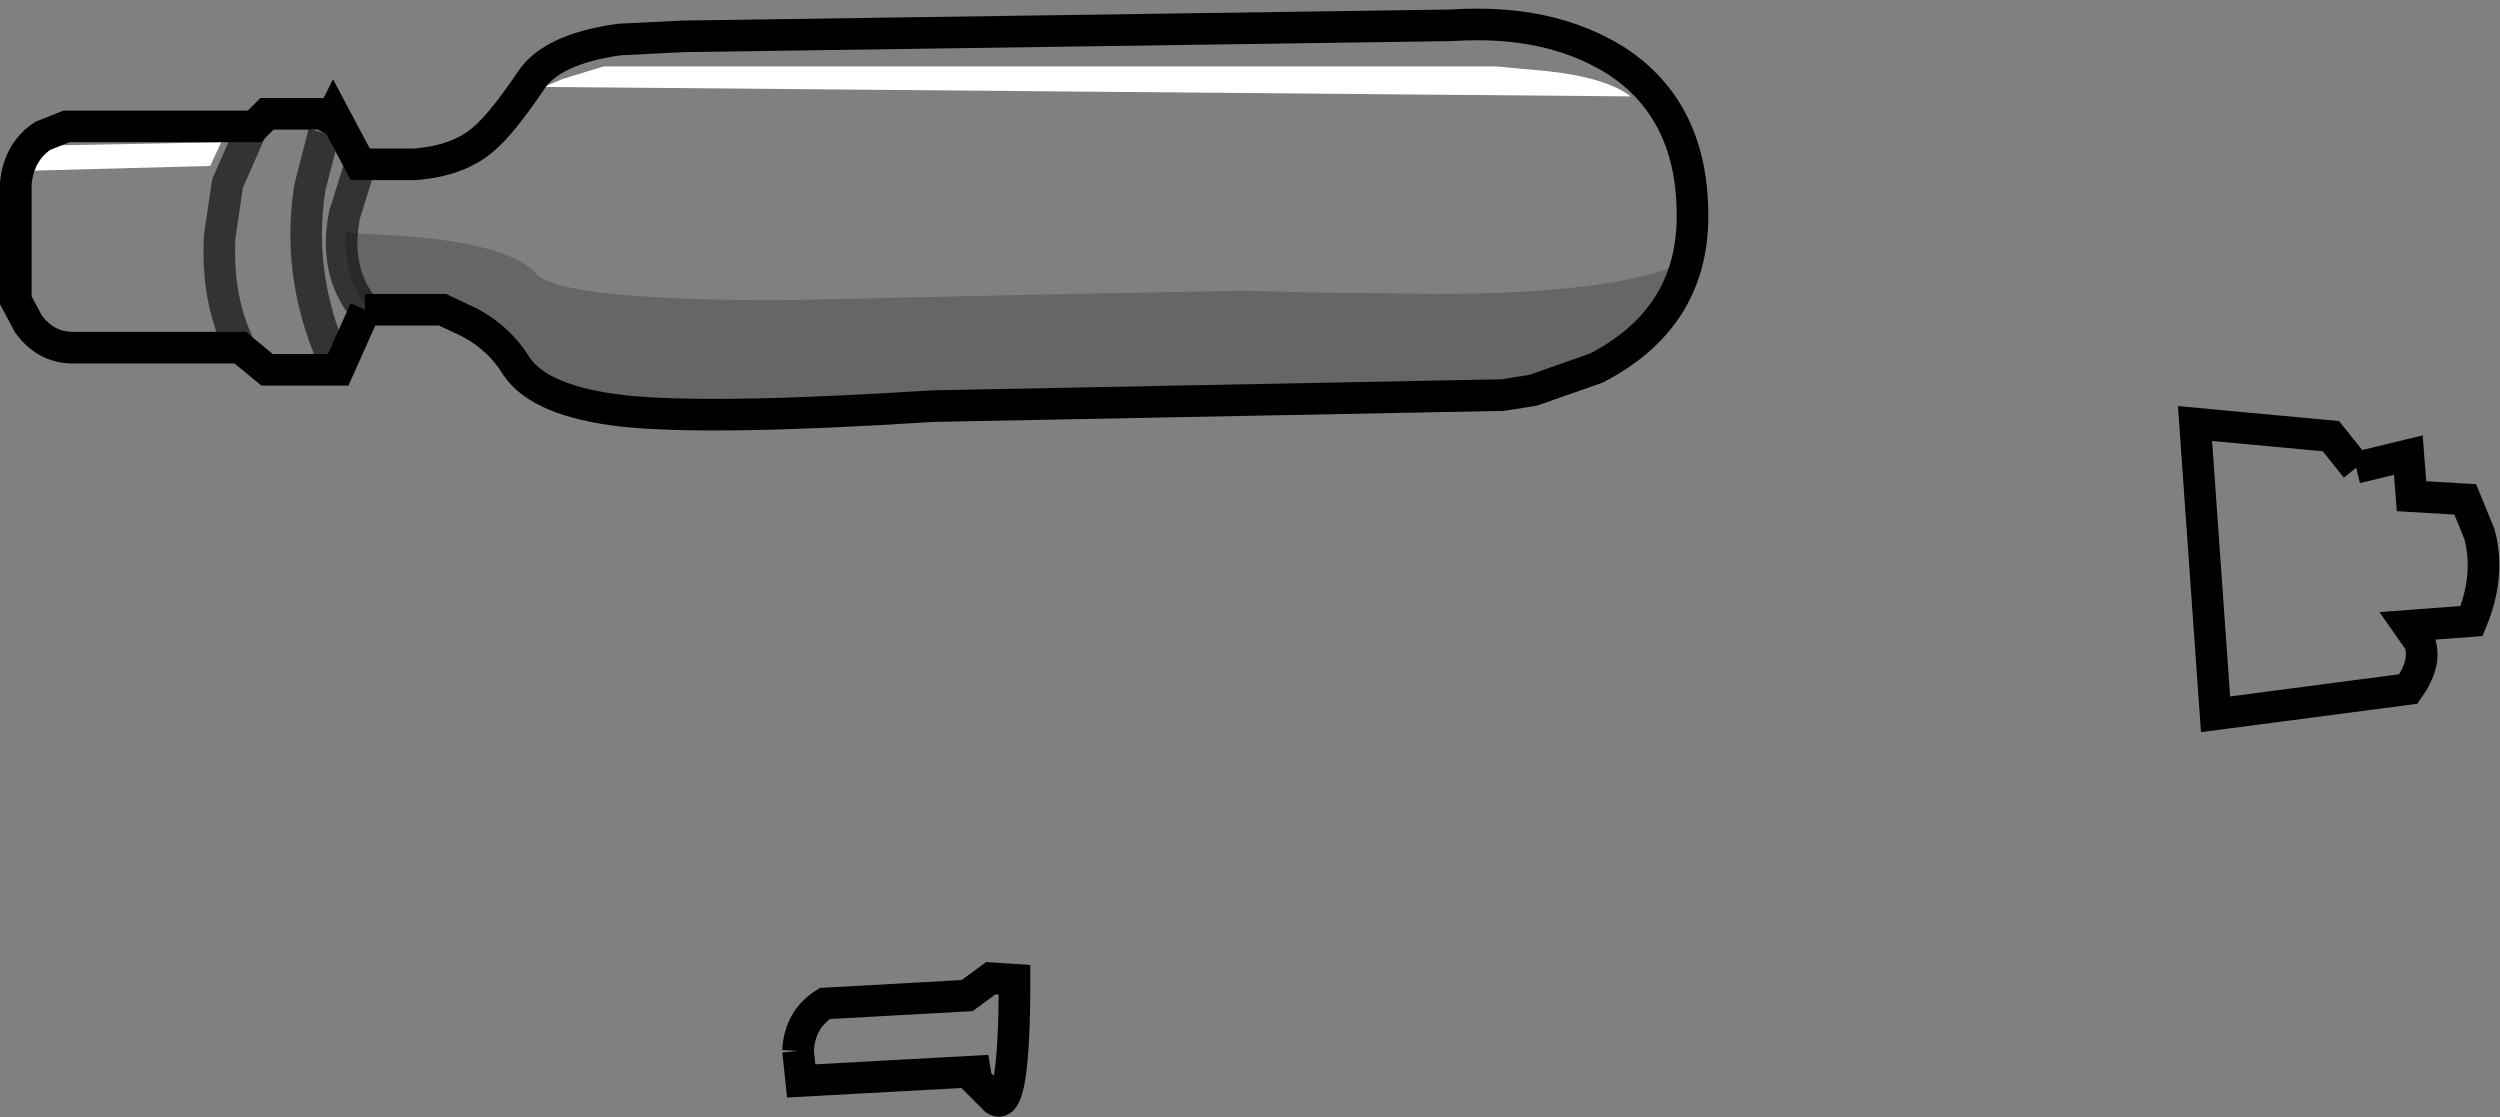 <?xml version="1.0" encoding="UTF-8" standalone="no"?>
<svg xmlns:xlink="http://www.w3.org/1999/xlink" height="35.35px" width="79.1px" xmlns="http://www.w3.org/2000/svg">
  <rect width="100%" height="100%" fill="#808080" stroke="none"/>
  <g transform="matrix(1.0, 0.0, 0.0, 1.0, 39.55, 17.8)">
    <path d="M9.4 -15.55 L7.75 -15.7 -20.45 -15.7 -21.75 -15.3 -22.35 -15.05 12.05 -14.75 Q11.25 -15.35 9.4 -15.55 M-28.15 -12.6 L-26.45 -12.6 Q-25.05 -12.7 -24.25 -13.4 -23.7 -13.85 -22.75 -15.25 -22.1 -16.25 -19.95 -16.55 L-17.95 -16.65 6.4 -17.0 Q9.45 -17.2 11.55 -15.9 14.05 -14.3 14.0 -10.85 13.95 -7.7 10.95 -6.15 L8.95 -5.45 8.0 -5.3 -10.05 -4.95 Q-17.05 -4.5 -19.85 -4.8 -22.45 -5.1 -23.2 -6.2 -23.75 -7.1 -24.7 -7.6 L-25.55 -8.0 -28.0 -8.0 Q-29.0 -9.2 -28.65 -11.0 L-28.15 -12.6 -28.65 -11.0 Q-29.0 -9.2 -28.0 -8.0 L-28.85 -6.1 -31.1 -6.1 -31.95 -6.8 -37.25 -6.8 Q-38.1 -6.8 -38.65 -7.55 L-39.05 -8.3 -39.05 -12.0 Q-38.95 -13.0 -38.2 -13.5 L-37.45 -13.8 -31.5 -13.8 -31.1 -14.2 -29.0 -14.2 -28.15 -12.6 M5.9 -8.5 L1.8 -8.55 -0.15 -8.6 -5.75 -8.5 -14.8 -8.3 Q-21.85 -8.3 -22.6 -9.15 -23.6 -10.25 -28.05 -10.4 L-28.6 -10.45 Q-28.7 -9.15 -28.0 -8.15 L-27.95 -8.1 -25.5 -8.1 -24.65 -7.7 Q-23.65 -7.2 -23.05 -6.3 -22.6 -5.55 -21.4 -5.2 L-16.8 -4.8 -10.05 -5.1 8.0 -5.4 10.5 -6.1 Q13.05 -7.2 13.65 -9.45 11.35 -8.5 5.9 -8.5 M35.0 -3.0 L36.65 -3.4 36.75 -2.1 38.45 -2.0 38.9 -0.9 Q39.25 0.4 38.65 1.85 L36.65 2.0 37.0 2.5 Q37.25 3.15 36.65 4.0 L30.55 4.8 29.9 -4.4 34.2 -4.0 35.0 -3.0 M-29.3 -13.6 L-29.0 -14.2 -29.3 -13.6 -29.75 -11.85 Q-30.2 -8.9 -28.85 -6.1 -30.2 -8.9 -29.75 -11.85 L-29.3 -13.6 M-38.45 -12.7 L-38.55 -12.4 -32.9 -12.55 -32.55 -13.3 -37.75 -13.2 Q-38.3 -13.0 -38.45 -12.7 M-31.5 -13.8 L-31.6 -13.7 -32.35 -12.0 -32.6 -10.3 Q-32.7 -8.3 -31.95 -6.8 -32.7 -8.3 -32.6 -10.3 L-32.35 -12.0 -31.6 -13.7 -31.5 -13.8 M-14.3 15.45 Q-14.25 14.45 -13.45 13.95 L-8.95 13.7 -8.2 13.15 -7.45 13.2 Q-7.45 17.4 -8.05 17.0 L-8.65 16.4 -8.7 16.1 -14.2 16.4 -14.3 15.45" fill="#ffffff" fill-opacity="0.0" fill-rule="evenodd" stroke="none"/>
    <path d="M9.4 -15.55 Q11.25 -15.35 12.05 -14.75 L-22.35 -15.05 -21.75 -15.3 -20.45 -15.7 7.75 -15.7 9.4 -15.55 M-38.45 -12.7 Q-38.3 -13.0 -37.75 -13.2 L-32.55 -13.3 -32.9 -12.55 -38.55 -12.4 -38.45 -12.7" fill="#ffffff" fill-rule="evenodd" stroke="none"/>
    <path d="M5.9 -8.5 Q11.35 -8.5 13.65 -9.45 13.05 -7.2 10.5 -6.1 L8.0 -5.4 -10.05 -5.1 -16.8 -4.8 -21.4 -5.2 Q-22.6 -5.55 -23.05 -6.3 -23.65 -7.2 -24.65 -7.7 L-25.5 -8.1 -27.95 -8.1 -28.0 -8.15 Q-28.7 -9.15 -28.6 -10.45 L-28.05 -10.4 Q-23.6 -10.25 -22.6 -9.15 -21.85 -8.3 -14.8 -8.3 L-5.75 -8.5 -0.15 -8.6 1.8 -8.55 5.9 -8.5" fill="#000000" fill-opacity="0.2" fill-rule="evenodd" stroke="none"/>
    <path d="M-28.0 -8.0 L-25.55 -8.0 -24.7 -7.6 Q-23.75 -7.1 -23.2 -6.2 -22.45 -5.1 -19.85 -4.8 -17.05 -4.5 -10.05 -4.95 L8.0 -5.3 8.95 -5.45 10.95 -6.15 Q13.95 -7.7 14.0 -10.85 14.05 -14.3 11.55 -15.9 9.45 -17.2 6.4 -17.0 L-17.95 -16.65 -19.95 -16.55 Q-22.1 -16.25 -22.75 -15.25 -23.7 -13.85 -24.25 -13.4 -25.05 -12.7 -26.45 -12.6 L-28.15 -12.6 -29.0 -14.2 -29.3 -13.6 M-28.0 -8.0 L-28.85 -6.1 -31.1 -6.1 -31.95 -6.8 -37.25 -6.8 Q-38.1 -6.8 -38.65 -7.55 L-39.05 -8.3 -39.05 -12.0 Q-38.95 -13.0 -38.2 -13.5 L-37.45 -13.8 -31.5 -13.8 -31.1 -14.2 -29.0 -14.2 M35.0 -3.0 L36.65 -3.4 36.75 -2.1 38.45 -2.0 38.9 -0.9 Q39.25 0.4 38.65 1.85 L36.65 2.0 37.0 2.5 Q37.25 3.15 36.65 4.0 L30.55 4.8 29.9 -4.4 34.2 -4.0 35.0 -3.0 M-14.3 15.45 Q-14.25 14.45 -13.45 13.95 L-8.95 13.7 -8.2 13.15 -7.45 13.2 Q-7.45 17.4 -8.05 17.0 L-8.65 16.4 -8.7 16.1 -14.2 16.4 -14.3 15.45" fill="none" stroke="#000000" stroke-linecap="butt" stroke-linejoin="miter-clip" stroke-miterlimit="10.0" stroke-width="1.0"/>
    <path d="M-28.15 -12.6 L-28.65 -11.0 Q-29.0 -9.2 -28.0 -8.0 M-29.3 -13.6 L-29.75 -11.85 Q-30.2 -8.9 -28.85 -6.1 M-31.95 -6.8 Q-32.7 -8.3 -32.6 -10.3 L-32.35 -12.0 -31.6 -13.7 -31.5 -13.8" fill="none" stroke="#000000" stroke-linecap="butt" stroke-linejoin="miter-clip" stroke-miterlimit="10.0" stroke-opacity="0.6" stroke-width="1.0"/>
  </g>
</svg>
